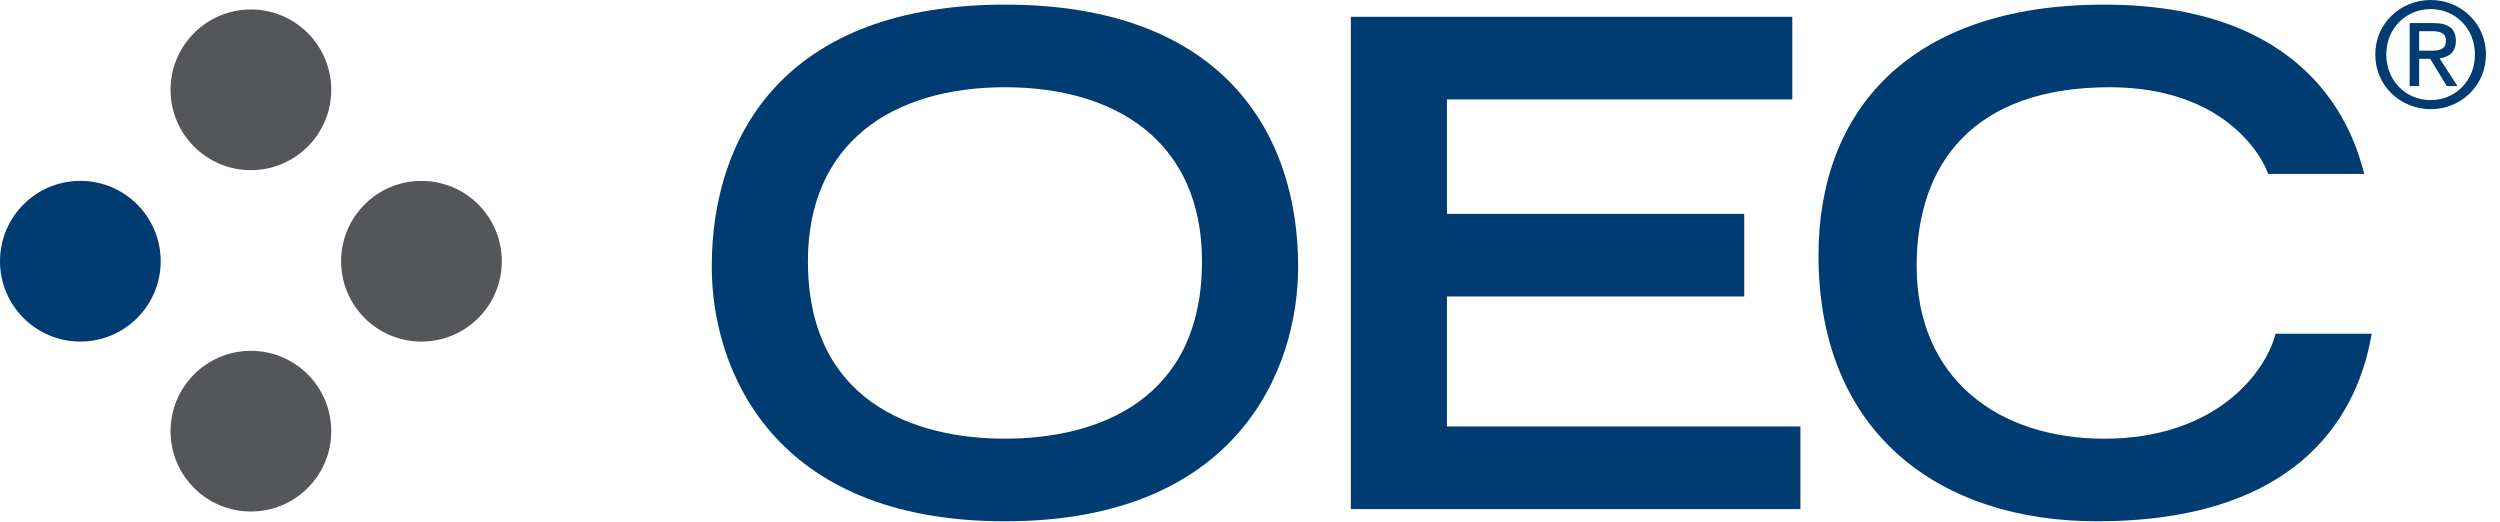 <svg width="134px" height="28px" viewBox="0 0 134 28" version="1.1" xmlns="http://www.w3.org/2000/svg" xmlns:xlink="http://www.w3.org/1999/xlink">
	<path d="M64.427,14.004 C64.427,7.651 59.891,4.676 53.866,4.676 C47.841,4.676 43.304,7.651 43.304,14.004 C43.304,21.481 48.93,23.513 53.866,23.513 C58.801,23.513 64.427,21.481 64.427,14.004 M53.866,0.248 C65.48,0.248 69.581,7.071 69.581,14.294 C69.581,19.773 66.351,27.941 53.866,27.941 C41.381,27.941 38.15,19.773 38.15,14.294 C38.15,7.071 42.252,0.248 53.866,0.248" fill="#003B71"></path>
	<polygon fill="#003B71" points="72.404 0.901 96.068 0.901 96.068 5.329 77.557 5.329 77.557 11.463 93.491 11.463 93.491 15.891 77.557 15.891 77.557 22.86 96.503 22.86 96.503 27.287 72.404 27.287"></polygon>
	<path d="M127.124,17.887 C126.615,20.827 124.51,27.941 112.388,27.941 C104.04,27.941 97.471,23.295 97.471,13.677 C97.471,5.983 102.298,0.248 112.787,0.248 C124.583,0.248 126.325,7.906 126.725,9.322 L121.57,9.322 C121.279,8.415 119.247,4.676 113.076,4.676 C105.782,4.676 102.733,8.777 102.733,14.258 C102.733,20.319 107.125,23.514 112.787,23.514 C118.811,23.514 121.461,19.919 121.969,17.887 L127.124,17.887 Z" fill="#003B71"></path>
	<path d="M130.28,2.717 C130.713,2.717 131.101,2.686 131.101,2.167 C131.101,1.749 130.721,1.672 130.366,1.672 L129.668,1.672 L129.668,2.717 L130.28,2.717 Z M129.668,4.613 L129.158,4.613 L129.158,1.238 L130.443,1.238 C131.24,1.238 131.635,1.533 131.635,2.198 C131.635,2.802 131.256,3.065 130.76,3.127 L131.72,4.613 L131.146,4.613 L130.257,3.151 L129.668,3.151 L129.668,4.613 Z M130.288,5.364 C131.612,5.364 132.656,4.327 132.656,2.918 C132.656,1.533 131.612,0.488 130.288,0.488 C128.948,0.488 127.905,1.533 127.905,2.918 C127.905,4.327 128.948,5.364 130.288,5.364 L130.288,5.364 Z M127.315,2.918 C127.315,1.238 128.677,0 130.288,0 C131.883,0 133.246,1.238 133.246,2.918 C133.246,4.613 131.883,5.852 130.288,5.852 C128.677,5.852 127.315,4.613 127.315,2.918 L127.315,2.918 Z" fill="#003B71"></path>
	<path d="M17.755,4.814 C17.755,7.193 15.826,9.12 13.448,9.12 C11.07,9.12 9.141,7.193 9.141,4.814 C9.141,2.437 11.07,0.508 13.448,0.508 C15.826,0.508 17.755,2.437 17.755,4.814" fill="#55565A"></path>
	<path d="M26.897,14.004 C26.897,16.381 24.968,18.309 22.59,18.309 C20.211,18.309 18.283,16.381 18.283,14.004 C18.283,11.625 20.211,9.696 22.59,9.696 C24.968,9.696 26.897,11.625 26.897,14.004" fill="#55565A"></path>
	<path d="M17.755,23.111 C17.755,25.49 15.827,27.417 13.448,27.417 C11.07,27.417 9.142,25.49 9.142,23.111 C9.142,20.731 11.07,18.804 13.448,18.804 C15.827,18.804 17.755,20.731 17.755,23.111" fill="#55565A"></path>
	<path d="M8.613,14.001 C8.613,16.379 6.685,18.308 4.307,18.308 C1.928,18.308 -4.66666672e-05,16.379 -4.66666672e-05,14.001 C-4.66666672e-05,11.622 1.928,9.695 4.307,9.695 C6.685,9.695 8.613,11.622 8.613,14.001" fill="#003B71"></path>
</svg>